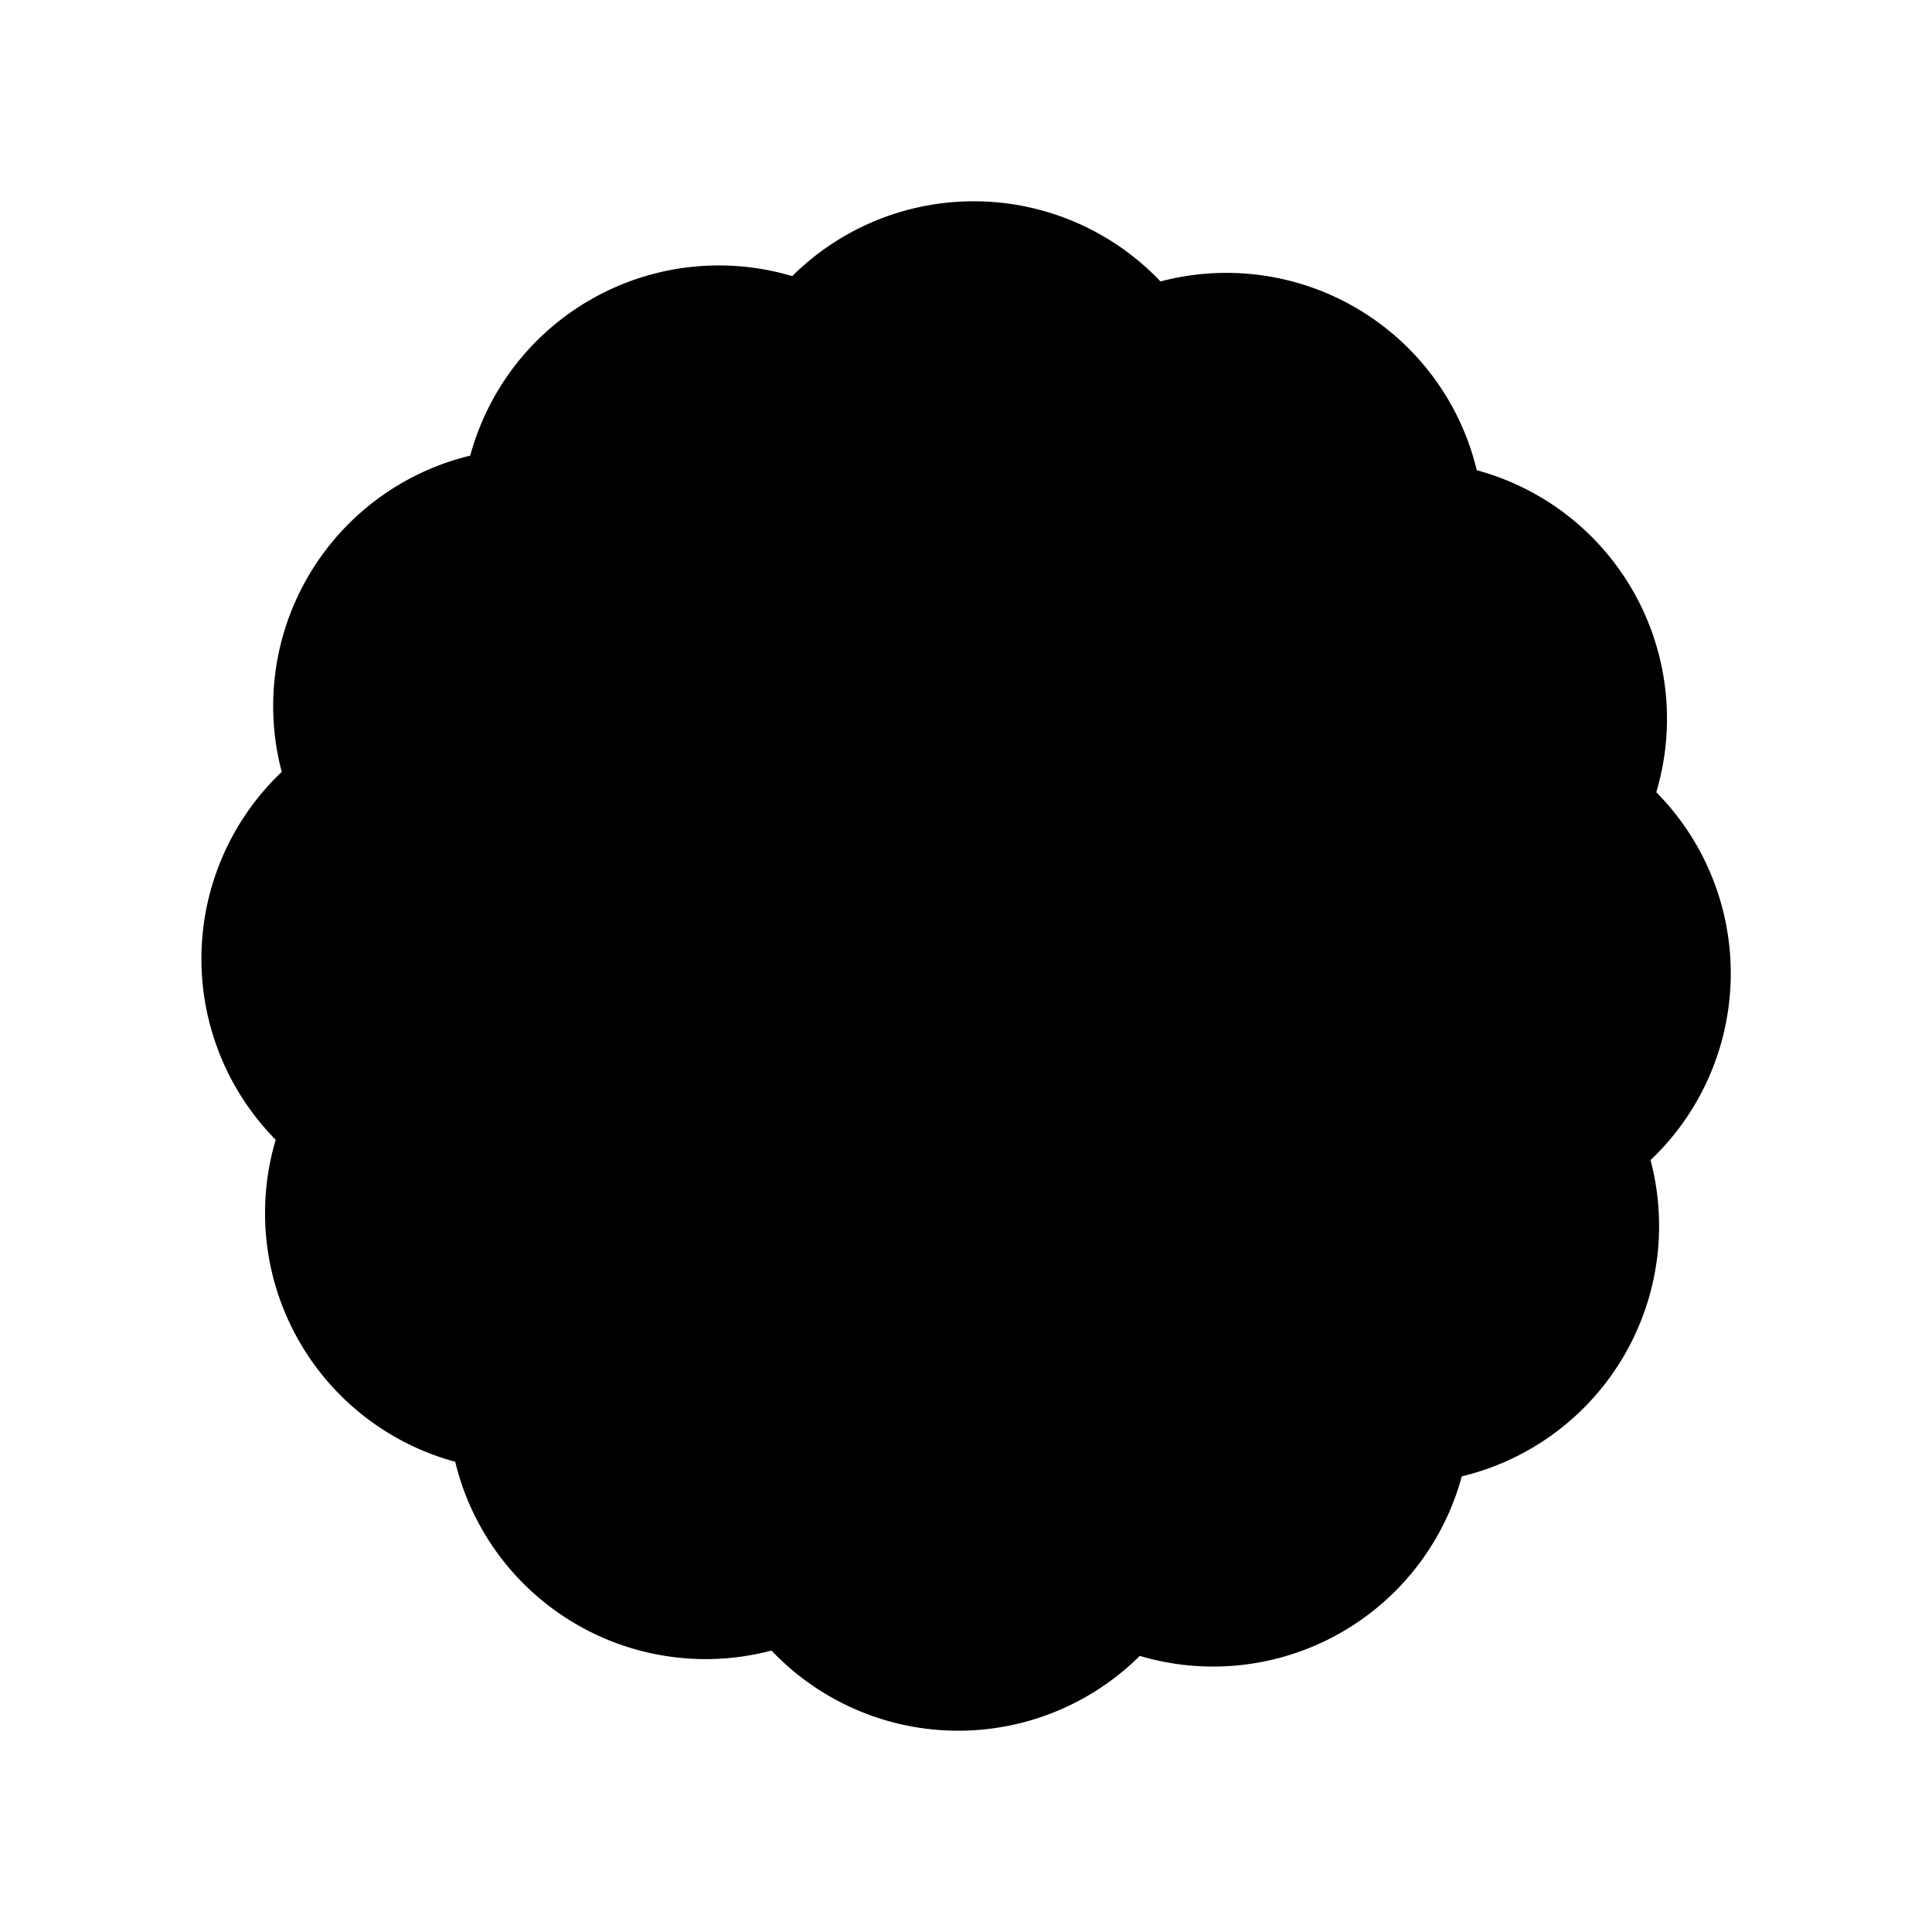 <svg id="076e4f05-2333-4cb3-ba5c-d8658b35550d" data-name="ICON" xmlns="http://www.w3.org/2000/svg" width="192" height="192" viewBox="0 0 192 192"><title>price-promise</title><polyline points="118 80 86.15 112 74 100" stroke-linecap="round" stroke-linejoin="round"/><path d="M164.56,78.69a25.59,25.59,0,0,1-.53,36.6,25.6,25.6,0,0,1-18.76,31.43,25.6,25.6,0,0,1-32,17.84,25.6,25.6,0,0,1-36.6-.53,25.6,25.6,0,0,1-31.43-18.76,25.6,25.6,0,0,1-17.84-32A25.6,25.6,0,0,1,28,76.71,25.6,25.6,0,0,1,46.73,45.28a25.6,25.6,0,0,1,32-17.84,25.6,25.6,0,0,1,36.6.53,25.59,25.59,0,0,1,31.43,18.76,25.59,25.59,0,0,1,17.84,32Z" stroke-linecap="round" stroke-linejoin="round"/><circle cx="96" cy="96" r="52" stroke-linecap="round" stroke-linejoin="round"/></svg>